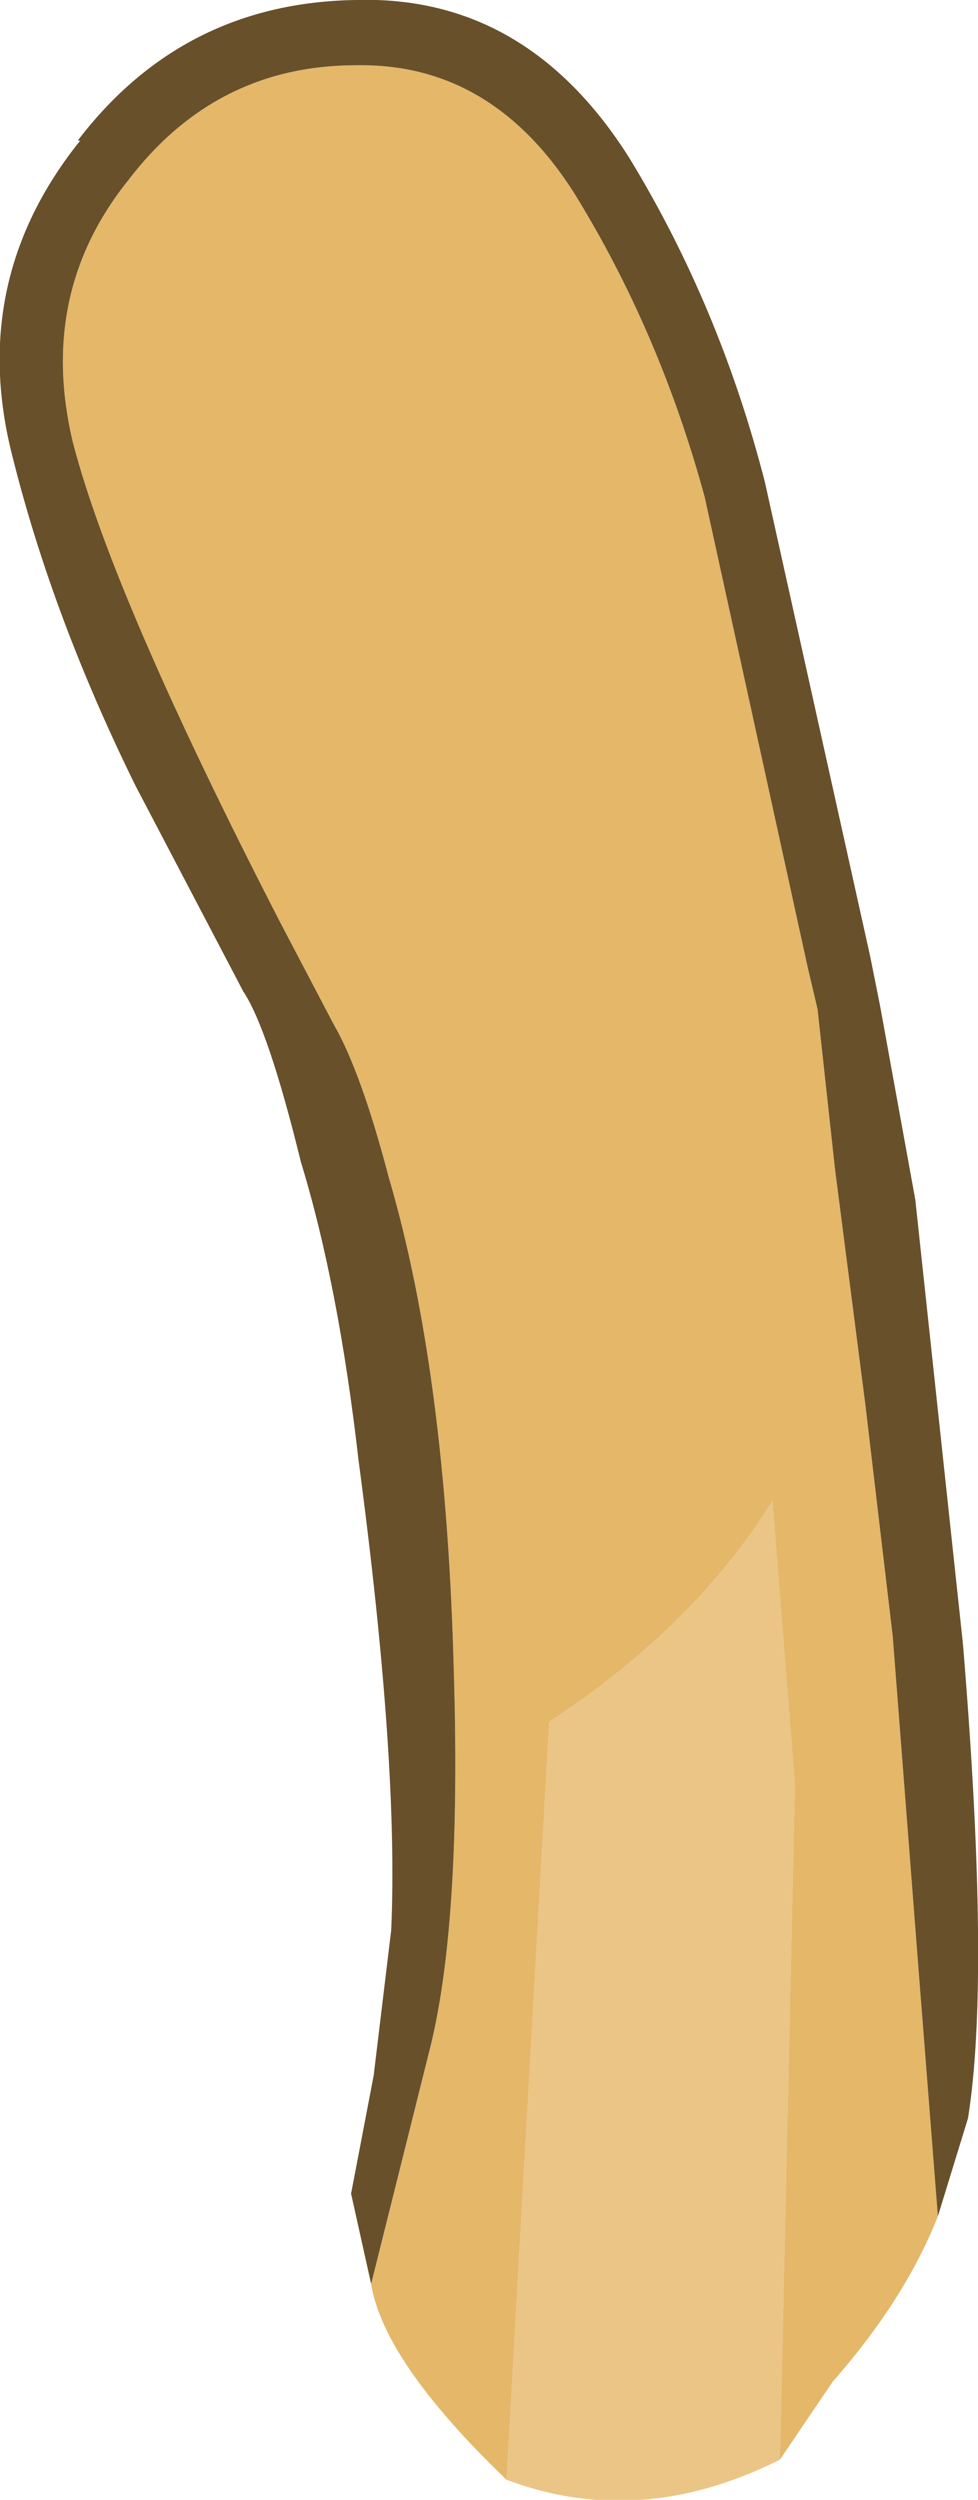 <?xml version="1.0" encoding="UTF-8" standalone="no"?>
<svg xmlns:ffdec="https://www.free-decompiler.com/flash" xmlns:xlink="http://www.w3.org/1999/xlink" ffdec:objectType="shape" height="49.8px" width="19.5px" xmlns="http://www.w3.org/2000/svg">
  <g transform="matrix(1.0, 0.0, 0.0, 1.0, 7.2, 45.85)">
    <path d="M8.35 3.15 Q5.55 4.55 2.9 3.55 L3.75 -11.55 Q6.65 -13.45 8.2 -15.95 L8.65 -10.3 8.35 3.15" fill="#eac586" fill-rule="evenodd" stroke="none"/>
    <path d="M0.2 -0.35 L1.35 -4.95 Q2.0 -7.45 1.85 -12.5 1.7 -18.5 0.55 -22.4 0.0 -24.5 -0.55 -25.45 L-1.6 -27.45 Q-4.95 -33.95 -5.75 -37.05 -6.45 -40.0 -4.65 -42.25 -2.9 -44.55 -0.1 -44.55 2.6 -44.6 4.25 -42.0 5.95 -39.25 6.85 -35.95 L8.9 -26.6 9.1 -25.75 9.45 -22.55 10.05 -17.9 10.6 -13.25 11.1 -6.8 11.5 -1.7 Q10.85 -0.05 9.4 1.6 L8.35 3.15 8.65 -10.3 8.2 -15.95 Q6.65 -13.45 3.75 -11.55 L2.9 3.55 Q0.45 1.2 0.2 -0.35" fill="#e4b769" fill-rule="evenodd" stroke="none"/>
    <path d="M0.2 -0.35 L-0.2 -2.15 0.25 -4.5 0.6 -7.4 Q0.75 -10.75 -0.05 -16.75 -0.45 -20.25 -1.2 -22.7 -1.85 -25.35 -2.35 -26.1 L-4.5 -30.2 Q-6.15 -33.55 -6.95 -36.75 -7.85 -40.25 -5.6 -43.05 L-5.65 -43.05 Q-3.55 -45.8 -0.1 -45.85 3.3 -45.95 5.35 -42.7 7.15 -39.75 8.05 -36.25 L10.15 -26.8 10.35 -25.8 11.05 -21.95 12.0 -13.1 Q12.55 -6.45 12.1 -3.65 L11.5 -1.7 11.1 -6.8 10.6 -13.25 10.05 -17.9 9.45 -22.55 9.1 -25.75 8.9 -26.6 6.85 -35.95 Q5.95 -39.25 4.25 -42.0 2.6 -44.6 -0.1 -44.55 -2.9 -44.55 -4.65 -42.25 -6.45 -40.0 -5.75 -37.05 -4.95 -33.95 -1.6 -27.45 L-0.55 -25.45 Q0.0 -24.5 0.55 -22.4 1.7 -18.5 1.85 -12.5 2.0 -7.45 1.35 -4.95 L0.2 -0.35" fill="#68502b" fill-rule="evenodd" stroke="none"/>
  </g>
</svg>
